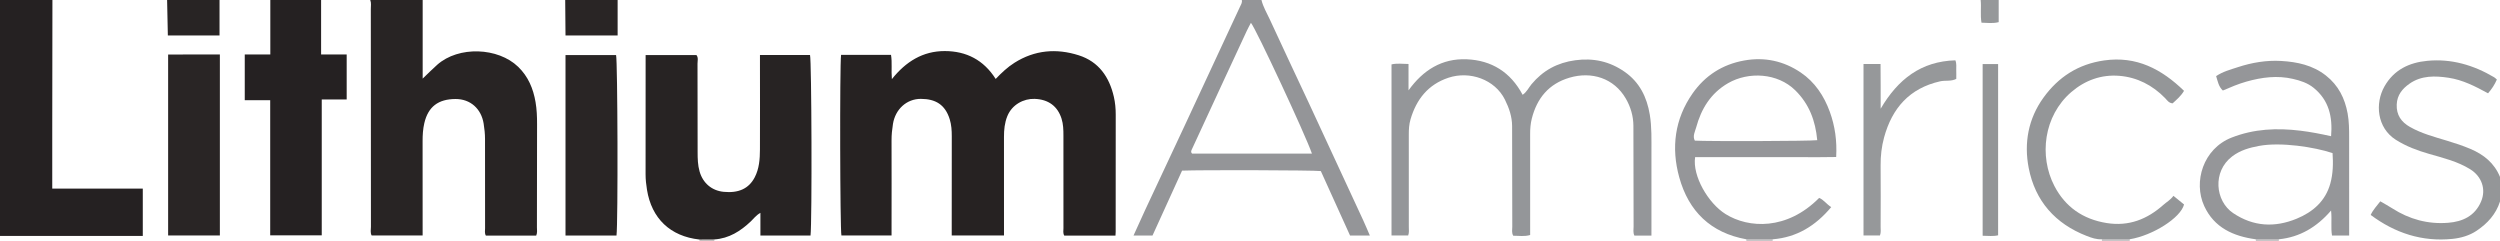 <?xml version="1.0" encoding="iso-8859-1"?>
<!-- Generator: Adobe Illustrator 27.0.0, SVG Export Plug-In . SVG Version: 6.00 Build 0)  -->
<svg version="1.1" id="Layer_1" xmlns="http://www.w3.org/2000/svg" xmlns:xlink="http://www.w3.org/1999/xlink" x="0px" y="0px"
	 viewBox="0 0 1526 147" style="enable-background:new 0 0 1526 147;" xml:space="preserve">
<g>
	<path style="fill:#282424;" d="M258,0c0,15.822,0,31.643,0,47.986c3.16-3.02,5.911-5.82,8.841-8.42
		c13.093-11.62,37.191-10.659,49.479,1.242c6.109,5.917,9.189,13.323,10.583,21.506c0.754,4.427,0.938,8.92,0.922,13.432
		c-0.079,20.991-0.044,41.983-0.084,62.975c-0.003,1.619,0.354,3.296-0.43,5.068c-10.256,0-20.505,0-30.762,0
		c-0.84-1.508-0.457-3.026-0.46-4.469c-0.034-18.159-0.028-36.319-0.034-54.478c-0.001-3.166-0.333-6.276-0.841-9.422
		c-1.444-8.955-8.022-15.026-17.167-14.989c-10.547,0.043-16.715,4.707-19.048,14.756c-0.83,3.575-1.054,7.226-1.044,10.911
		c0.05,18.326,0.022,36.652,0.021,54.978c0,0.8,0,1.601,0,2.663c-10.542,0-20.791,0-31.12,0c-0.919-1.713-0.435-3.58-0.436-5.358
		c-0.041-44.316-0.037-88.632-0.068-132.948C226.349,3.625,226.708,1.772,226,0C236.667,0,247.333,0,258,0z"/>
	<path style="fill:#252122;" d="M32,0c-0.035,25.791-0.075,51.582-0.104,77.374c-0.012,10.816-0.002,21.633-0.002,32.449
		c0,1.622,0,3.244,0,5.305c18.631,0,36.845,0,55.266,0c0,9.736,0,19.011,0,28.872c-29.021,0-58.091,0-87.16,0C0,96,0,48,0,0
		C10.667,0,21.333,0,32,0z"/>
	<path style="fill:#252122;" d="M196,0c0,10.949,0,21.898,0,33.248c5.467,0,10.397,0,15.615,0c0,9.296,0,18.191,0,27.453
		c-4.961,0-9.895,0-15.223,0c0,27.764,0,55.17,0,82.938c-10.596,0-20.807,0-31.463,0c0-27.317,0-54.698,0-82.48
		c-5.335,0-10.255,0-15.534,0c0-9.415,0-18.434,0-27.897c5.059,0,9.986,0,15.606,0c0-11.376,0-22.319,0-33.262
		C175.333,0,185.667,0,196,0z"/>
	<path style="fill:#949598;" d="M770,0c1.007,4.226,3.286,7.929,5.065,11.813c7.796,17.022,15.869,33.917,23.77,50.892
		c11.114,23.879,22.172,47.784,33.234,71.688c1.376,2.975,2.627,6.008,4.098,9.388c-4.176,0-7.936,0-12.091,0
		c-5.936-13.094-11.932-26.321-17.841-39.356c-4.588-0.556-73.08-0.75-84.703-0.267c-5.933,13.028-11.951,26.242-18.038,39.608
		c-3.741,0-7.474,0-11.594,0c2.49-5.479,4.763-10.601,7.136-15.677c7.927-16.962,15.913-33.896,23.833-50.861
		c9.039-19.363,18.029-38.749,27.044-58.124c2.307-4.957,4.654-9.895,6.925-14.868C757.445,2.904,758.381,1.621,758,0
		C762,0,766,0,770,0z M800.808,93.765c-3.798-11.108-34.335-76.606-37.243-79.838c-0.865,1.666-1.753,3.238-2.514,4.868
		c-4.761,10.205-9.502,20.42-14.235,30.639c-6.402,13.825-12.788,27.657-19.19,41.482c-0.416,0.898-0.992,1.755,0.024,2.849
		C751.797,93.765,776.068,93.765,800.808,93.765z"/>
	<path style="fill:#949698;" d="M1526,123c-2.473,7.734-7.578,13.35-14.193,17.8c-4.528,3.046-9.71,4.498-14.916,5.021
		c-18.479,1.856-34.963-3.549-49.822-14.621c1.445-3.191,3.771-5.521,5.865-8.31c2.511,1.467,4.97,2.789,7.313,4.291
		c10.384,6.66,21.732,9.761,34.017,8.816c8.932-0.687,16.419-4.154,20.182-12.977c3.209-7.524,0.366-15.348-6.595-19.684
		c-7.718-4.808-16.4-6.89-24.967-9.357c-7.169-2.065-14.079-4.594-20.48-8.658c-11.545-7.33-12.766-22.246-6.954-32.528
		c5.786-10.237,15.147-14.608,26.179-15.668c14.674-1.41,28.214,2.584,40.803,10.039c0.554,0.328,1.004,0.832,1.65,1.379
		c-1.329,3.124-3.123,5.814-5.374,8.413c-7.721-4.21-15.418-8.178-24.002-9.475c-8.27-1.25-16.643-1.517-23.974,3.627
		c-4.334,3.041-7.525,6.89-7.77,12.646c-0.274,6.433,2.789,10.746,8.091,13.747c7.118,4.029,14.99,6.096,22.741,8.435
		c4.753,1.434,9.44,2.972,14.03,4.906c8.253,3.477,14.716,8.683,18.176,17.157C1526,113,1526,118,1526,123z"/>
	<path style="fill:#282424;" d="M134,0c0,7.103,0,14.206,0,21.657c-10.352,0-20.713,0-31.547,0C102.302,14.443,102.151,7.221,102,0
		C112.667,0,123.333,0,134,0z"/>
	<path style="fill:#292525;" d="M377,0c0,7.101,0,14.203,0,21.652c-10.825,0-21.031,0-31.815,0C345.123,14.465,345.062,7.233,345,0
		C355.667,0,366.333,0,377,0z"/>
	<path style="fill:#96989A;" d="M1220,0c0,4.434,0,8.869,0,13.512c-3.528,0.924-6.898,0.429-10.501,0.337
		C1208.688,9.14,1209.482,4.535,1209,0C1212.667,0,1216.333,0,1220,0z"/>
	<path style="fill:#B9B8BA;" d="M1300.034,146.028c-0.089,0.321-0.1,0.645-0.034,0.972c-5.667,0-11.333,0-17,0
		c0.046-0.321,0.028-0.639-0.055-0.952C1288.641,146.041,1294.338,146.034,1300.034,146.028z"/>
	<path style="fill:#B9B8BA;" d="M1066,147c0.036-0.318,0.013-0.632-0.067-0.941c5.381,0.003,10.762,0.006,16.143,0.009
		c-0.079,0.306-0.104,0.617-0.076,0.932C1076.667,147,1071.333,147,1066,147z"/>
	<path style="fill:#B9B8BA;" d="M1377,147c0.032-0.317,0.008-0.629-0.071-0.937c4.711-0.003,9.421-0.007,14.132-0.01
		c-0.081,0.312-0.102,0.628-0.061,0.947C1386.333,147,1381.667,147,1377,147z"/>
	<path style="fill:#B6B1B1;" d="M436.065,146.146c-0.071,0.281-0.093,0.565-0.065,0.854c-3,0-6,0-9,0
		c-0.053-0.264-0.081-0.53-0.083-0.799C429.967,146.183,433.016,146.164,436.065,146.146z"/>
	<path style="fill:#262222;" d="M680.884,143.818c-10.739,0-21.012,0-31.26,0c-0.879-1.547-0.493-3.067-0.495-4.511
		c-0.029-18.832-0.024-37.665-0.013-56.497c0.002-3.503-0.072-6.978-1.145-10.373c-2.377-7.518-7.929-11.801-16.472-12.084
		c-6.554-0.217-13.725,3.39-16.627,10.531c-1.664,4.094-2.054,8.352-2.048,12.708c0.024,18.332,0.013,36.665,0.015,54.997
		c0,1.631,0,3.263,0,5.149c-10.745,0-21.136,0-31.911,0c0-1.781,0-3.405,0-5.029c0.001-18.499-0.032-36.998,0.033-55.497
		c0.012-3.533-0.217-7.061-1.243-10.376c-2.802-9.049-8.739-12.461-17.62-12.488c-8.714-0.026-15.603,6.35-17.039,15.287
		c-0.525,3.27-0.877,6.583-0.864,9.941c0.066,17.665,0.014,35.331,0.004,52.997c-0.001,1.639,0,3.277,0,5.167
		c-10.372,0-20.473,0-30.603,0c-0.832-3.387-1.08-103.618-0.213-110.232c10.048,0,20.129,0,30.488,0
		c0.77,4.668,0.059,9.29,0.521,14.789c8.529-10.698,18.914-17.138,32.258-17.126c13.166,0.012,23.752,5.406,31.104,17.018
		c3.616-3.781,7.218-7.187,11.457-9.864c12.36-7.806,25.599-8.915,39.225-4.578c12.245,3.897,18.669,13.241,21.455,25.361
		c0.82,3.566,1.148,7.205,1.139,10.894c-0.053,23.832-0.028,47.664-0.033,71.496C680.996,142.143,680.936,142.788,680.884,143.818z"
		/>
	<path style="fill:#272323;" d="M436.065,146.146c-3.049,0.018-6.099,0.037-9.148,0.055c-17.753-1.941-29.169-12.823-31.994-30.351
		c-0.505-3.136-0.864-6.251-0.861-9.426c0.024-23.163,0.022-46.327,0.027-69.49c0-0.988,0-1.977,0-3.318c10.465,0,20.703,0,31.024,0
		c1.28,1.581,0.646,3.487,0.652,5.238c0.063,17.997,0.056,35.995,0.066,53.992c0.002,4,0.091,7.985,1.211,11.877
		c2.033,7.061,7.436,11.65,14.635,12.368c9.138,0.912,15.39-1.94,18.986-8.816c2.781-5.316,3.183-11.16,3.21-16.987
		c0.081-17.497,0.016-34.995,0.009-52.493c-0.001-1.649,0-3.297,0-5.239c10.375,0,20.459,0,30.556,0
		c0.98,3.455,1.285,101.514,0.31,110.229c-10.068,0-20.162,0-30.591,0c0-4.443,0-8.873,0-13.862
		c-2.667,1.494-4.077,3.522-5.811,5.165C452.051,141.055,445.026,145.551,436.065,146.146z"/>
	<path style="fill:#949699;" d="M1008.037,143.796c-3.851,0-7.111,0-10.416,0c-0.903-1.905-0.473-3.758-0.478-5.533
		c-0.06-20.489-0.03-40.977-0.117-61.466c-0.025-5.903-1.691-11.519-4.6-16.572c-7.226-12.549-20.916-16.797-34.416-12.802
		c-12.63,3.737-19.852,12.504-23.017,25.023c-0.782,3.094-1.004,6.194-1,9.356c0.023,18.823,0.01,37.646,0.01,56.469
		c0,1.658,0,3.316,0,5.174c-3.505,1.063-6.921,0.423-10.329,0.445c-1.077-1.874-0.577-3.741-0.582-5.505
		c-0.059-20.489-0.013-40.978-0.108-61.466c-0.027-5.709-1.838-10.979-4.382-16.101c-6.126-12.333-21.469-17.706-34.499-13.363
		c-12.387,4.128-19.517,13.15-23.114,25.349c-0.902,3.057-1.072,6.173-1.064,9.346c0.047,18.823,0.034,37.646,0.012,56.469
		c-0.002,1.625,0.293,3.294-0.396,5.125c-3.276,0-6.542,0-10.165,0c0-34.679,0-69.392,0-104.429c3.257-0.797,6.646-0.315,10.38-0.26
		c0,5.548,0,10.826,0,16.103c8.858-12.32,20.341-19.607,35.55-18.972c15.176,0.633,26.757,7.873,34.106,21.68
		c2.52-1.696,3.685-4.367,5.431-6.463c7.022-8.429,15.8-13.152,26.704-14.628c11.042-1.495,20.986,0.689,30.074,7.018
		c9.151,6.372,13.629,15.463,15.408,26.216c1.257,7.598,0.99,15.234,1.007,22.868c0.034,15.158,0.006,30.317,0.003,45.475
		C1008.037,140.001,1008.037,141.652,1008.037,143.796z"/>
	<path style="fill:#292525;" d="M134.204,33.255c0,36.997,0,73.588,0,110.465c-10.475,0-20.884,0-31.58,0
		c0-36.561,0-73.139,0-110.45C113.124,33.243,123.506,33.265,134.204,33.255z"/>
	<path style="fill:#959699;" d="M1082.076,146.068c-5.381-0.003-10.762-0.006-16.143-0.009
		c-21.669-3.911-35.157-17.006-40.917-37.806c-5.016-18.114-2.795-35.639,8.155-51.251c7.608-10.847,18.153-17.674,31.47-20.072
		c12.574-2.265,24.146,0.329,34.494,7.309c8.606,5.804,14.269,14.295,17.802,24.062c3.131,8.656,4.417,17.618,3.864,27.54
		c-7.09,0.194-14.175,0.069-21.253,0.091c-7.328,0.022-14.657,0.005-21.985,0.005c-7.162,0-14.324,0-21.485,0
		c-7.142,0-14.284,0-21.383,0c-1.721,11.445,7.962,28.121,18.602,34.744c13.965,8.693,37.353,10.082,57.113-9.875
		c2.776,1.115,4.394,3.738,7.36,5.621C1108.183,137.857,1096.772,144.878,1082.076,146.068z M1109.239,85.565
		c-1.087-11.844-4.879-22.016-13.394-30.414c-10.834-10.686-28.551-11.557-40.99-4.403c-10.595,6.094-16.454,15.688-19.527,27.076
		c-0.655,2.428-2.304,5.239-0.815,8.013C1042.343,86.333,1104.451,86.162,1109.239,85.565z"/>
	<path style="fill:#959699;" d="M1391.061,146.053c-4.711,0.003-9.421,0.007-14.132,0.01c-13.668-1.85-25.407-7.083-31.471-20.299
		c-6.769-14.754-0.679-34.967,16.719-41.783c13.704-5.369,27.667-5.957,42.036-4.203c6.183,0.755,12.281,1.941,18.687,3.364
		c1.002-11.893-1.327-21.912-10.602-29.488c-3.72-3.039-8.167-4.453-12.657-5.496c-9.586-2.228-19.049-1-28.423,1.653
		c-4.944,1.399-9.647,3.394-14.392,5.441c-2.608-2.396-3.07-5.532-4.099-8.798c4.089-2.756,8.769-3.979,13.255-5.454
		c8.542-2.807,17.424-4.309,26.39-3.794c9.809,0.563,19.308,2.557,27.393,8.922c7.586,5.972,11.54,13.867,13.225,23.13
		c0.895,4.922,0.929,9.893,0.92,14.879c-0.036,18.166,0.002,36.332,0.012,54.498c0.001,1.629,0,3.258,0,5.116
		c-3.7,0-6.952,0-10.472,0c-0.803-4.801,0.035-9.615-0.566-15.242C1414.161,138.626,1403.873,144.749,1391.061,146.053z
		 M1423.793,93.445c-11.152-3.71-31.648-6.861-44.88-4.382c-5.796,1.086-11.389,2.594-16.417,6.423
		c-12.127,9.236-10.349,27.22,0.614,34.587c12.311,8.273,25.382,8.929,38.751,3.429c9.887-4.067,17.606-10.716,20.58-21.527
		C1424.08,106.025,1424.238,99.89,1423.793,93.445z"/>
	<path style="fill:#292525;" d="M345.185,143.773c0-36.897,0-73.35,0-110.16c10.349,0,20.591,0,30.866,0
		c0.956,3.331,1.245,102.41,0.261,110.16C366.097,143.773,355.85,143.773,345.185,143.773z"/>
	<path style="fill:#949698;" d="M1300.034,146.028c-5.696,0.007-11.393,0.013-17.089,0.02c-3.236,0.194-6.211-0.858-9.146-1.995
		c-19.268-7.469-31.56-21.359-35.477-41.507c-2.962-15.233-0.296-30.086,9.046-42.988c9.131-12.61,21.257-20.428,37.002-22.668
		c19.742-2.808,35.015,5.26,48.758,18.551c-1.906,3.264-4.57,5.412-6.962,7.645c-2.349-0.175-3.34-1.907-4.557-3.161
		c-7.694-7.924-17.121-12.753-27.963-13.635c-10.933-0.89-20.94,2.675-29.351,9.926c-16.889,14.56-19.721,39.126-10.327,57.251
		c6.648,12.828,17.449,20.353,31.919,22.674c13.505,2.166,24.719-2.266,34.603-11.052c1.988-1.767,4.358-3.054,6.177-5.542
		c2.332,1.895,4.46,3.625,6.476,5.263C1331.105,132.965,1314.04,143.754,1300.034,146.028z"/>
	<path style="fill:#96989A;" d="M1137.483,39.083c3.444,0,6.579,0,10.405,0c0.151,8.751,0.011,17.504,0.071,27.276
		c10.554-18.021,24.703-28.938,45.609-29.535c0.857,2.206,0.453,4.042,0.525,5.813c0.074,1.821,0.016,3.647,0.016,5.524
		c-3.231,1.661-6.642,0.752-9.86,1.481c-18.713,4.238-29.309,16.363-34.195,34.218c-1.531,5.594-2.182,11.339-2.128,17.186
		c0.114,12.49,0.041,24.982,0.004,37.473c-0.005,1.631,0.318,3.303-0.409,5.192c-3.178,0-6.43,0-10.037,0
		C1137.483,109.041,1137.483,74.335,1137.483,39.083z"/>
	<path style="fill:#939597;" d="M1210.206,39.111c3.236,0,6.176,0,9.443,0c0,34.804,0,69.501,0,104.516
		c-2.949,0.711-6.028,0.314-9.443,0.274C1210.206,109.007,1210.206,74.324,1210.206,39.111z"/>
</g>
</svg>
